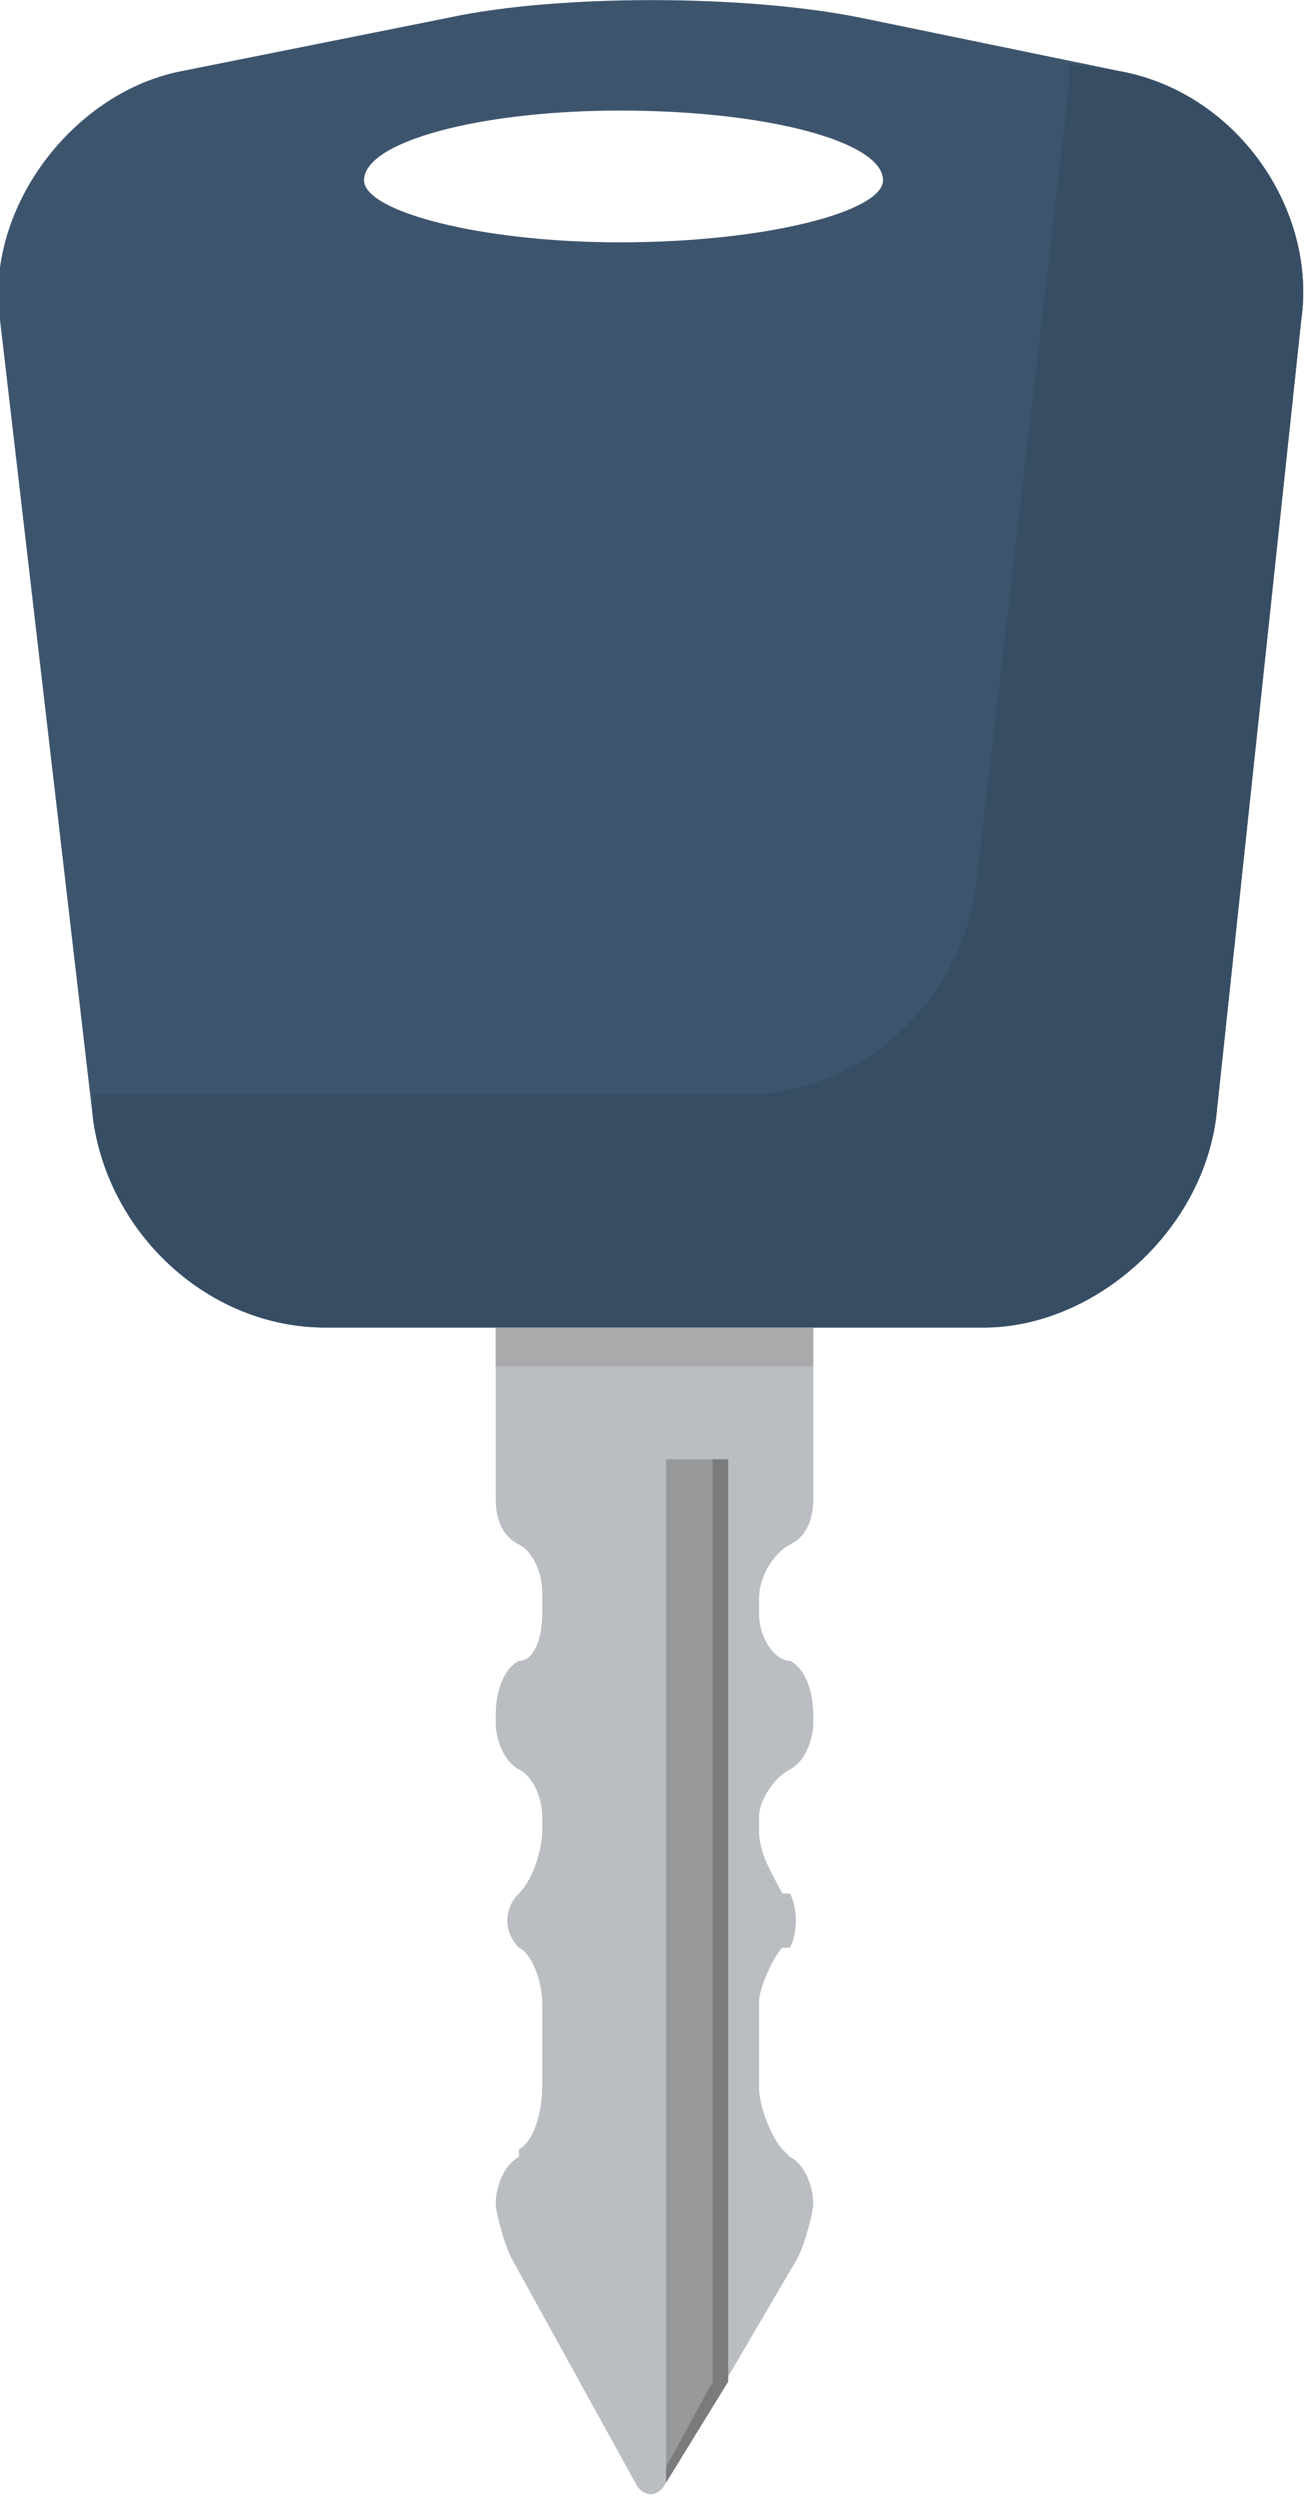 <?xml version="1.0" encoding="UTF-8"?>
<!DOCTYPE svg PUBLIC "-//W3C//DTD SVG 1.1//EN" "http://www.w3.org/Graphics/SVG/1.1/DTD/svg11.dtd">
<!-- Creator: CorelDRAW X7 -->
<svg xmlns="http://www.w3.org/2000/svg" xml:space="preserve" width="0.983in" height="1.876in" version="1.1" style="shape-rendering:geometricPrecision; text-rendering:geometricPrecision; image-rendering:optimizeQuality; fill-rule:evenodd; clip-rule:evenodd"
viewBox="0 0 169 322"
 xmlns:xlink="http://www.w3.org/1999/xlink">
 <defs>
  <style type="text/css">
   <![CDATA[
    .fil3 {fill:#2D3D50;fill-rule:nonzero}
    .fil2 {fill:#364D64;fill-rule:nonzero}
    .fil1 {fill:#3D546D;fill-rule:nonzero}
    .fil5 {fill:#797B7C;fill-rule:nonzero}
    .fil4 {fill:#97999A;fill-rule:nonzero}
    .fil6 {fill:#AAAAAC;fill-rule:nonzero}
    .fil0 {fill:#BABDC1;fill-rule:nonzero}
   ]]>
  </style>
 </defs>
 <g id="Objects">

  <path class="fil0" d="M64 171l0 22c0,3 1,5 3,6 2,1 3,4 3,6l0 3c0,3 -1,6 -3,6 -2,1 -3,4 -3,7l0 1c0,2 1,5 3,6 2,1 3,4 3,6l0 2c0,2 -1,6 -3,8l0 0c-2,2 -2,5 0,7l0 0c2,1 3,5 3,7l0 11c0,3 -1,7 -3,8l0 1c-2,1 -3,4 -3,6 0,1 1,5 2,7l16 29c1,2 3,2 4,0l17 -29c1,-2 2,-6 2,-7 0,-2 -1,-5 -3,-6l-1 -1c-1,-1 -3,-5 -3,-8l0 -11c0,-2 2,-6 3,-7l1 0c1,-2 1,-5 0,-7l-1 0c-1,-2 -3,-5 -3,-8l0 -2c0,-2 2,-5 4,-6 2,-1 3,-4 3,-6l0 -1c0,-3 -1,-6 -3,-7 -2,0 -4,-3 -4,-6l0 -2c0,-3 2,-6 4,-7 2,-1 3,-3 3,-6l0 -22 -41 0z"/>
  <path class="fil1" d="M127 171c14,0 28,-12 30,-27l11 -103c2,-14 -8,-29 -23,-32l-34 -7c-15,-3 -39,-3 -53,0l-35 7c-14,3 -25,18 -23,32l12 103c2,15 15,27 30,27l85 0zm-47 -157l0 0c19,0 34,4 34,9 0,4 -15,8 -34,8 -18,0 -33,-4 -33,-8 0,-5 15,-9 33,-9z"/>
  <path class="fil2" d="M145 9l-7 -1c0,1 0,2 0,3l-12 103c-2,15 -15,27 -30,27l-84 0 0 3c2,15 15,27 30,27l85 0c14,0 28,-12 30,-27l11 -103c2,-14 -8,-29 -23,-32z"/>
  <path class="fil3" d="M81 31c0,0 0,0 0,0 1,0 2,0 3,0 -1,0 -2,0 -3,0z"/>
  <path class="fil3" d="M81 14c1,0 2,0 3,0 -1,0 -2,0 -3,0 0,0 0,0 0,0z"/>
  <path class="fil4" d="M86 320c0,0 0,0 0,0l8 -13 0 -119 -8 0 0 132z"/>
  <path class="fil5" d="M92 188l0 119 -6 11 0 2c0,0 0,0 0,0l8 -13 0 -119 -2 0z"/>
  <polygon class="fil6" points="64,176 105,176 105,171 64,171 "/>
 </g>
</svg>
